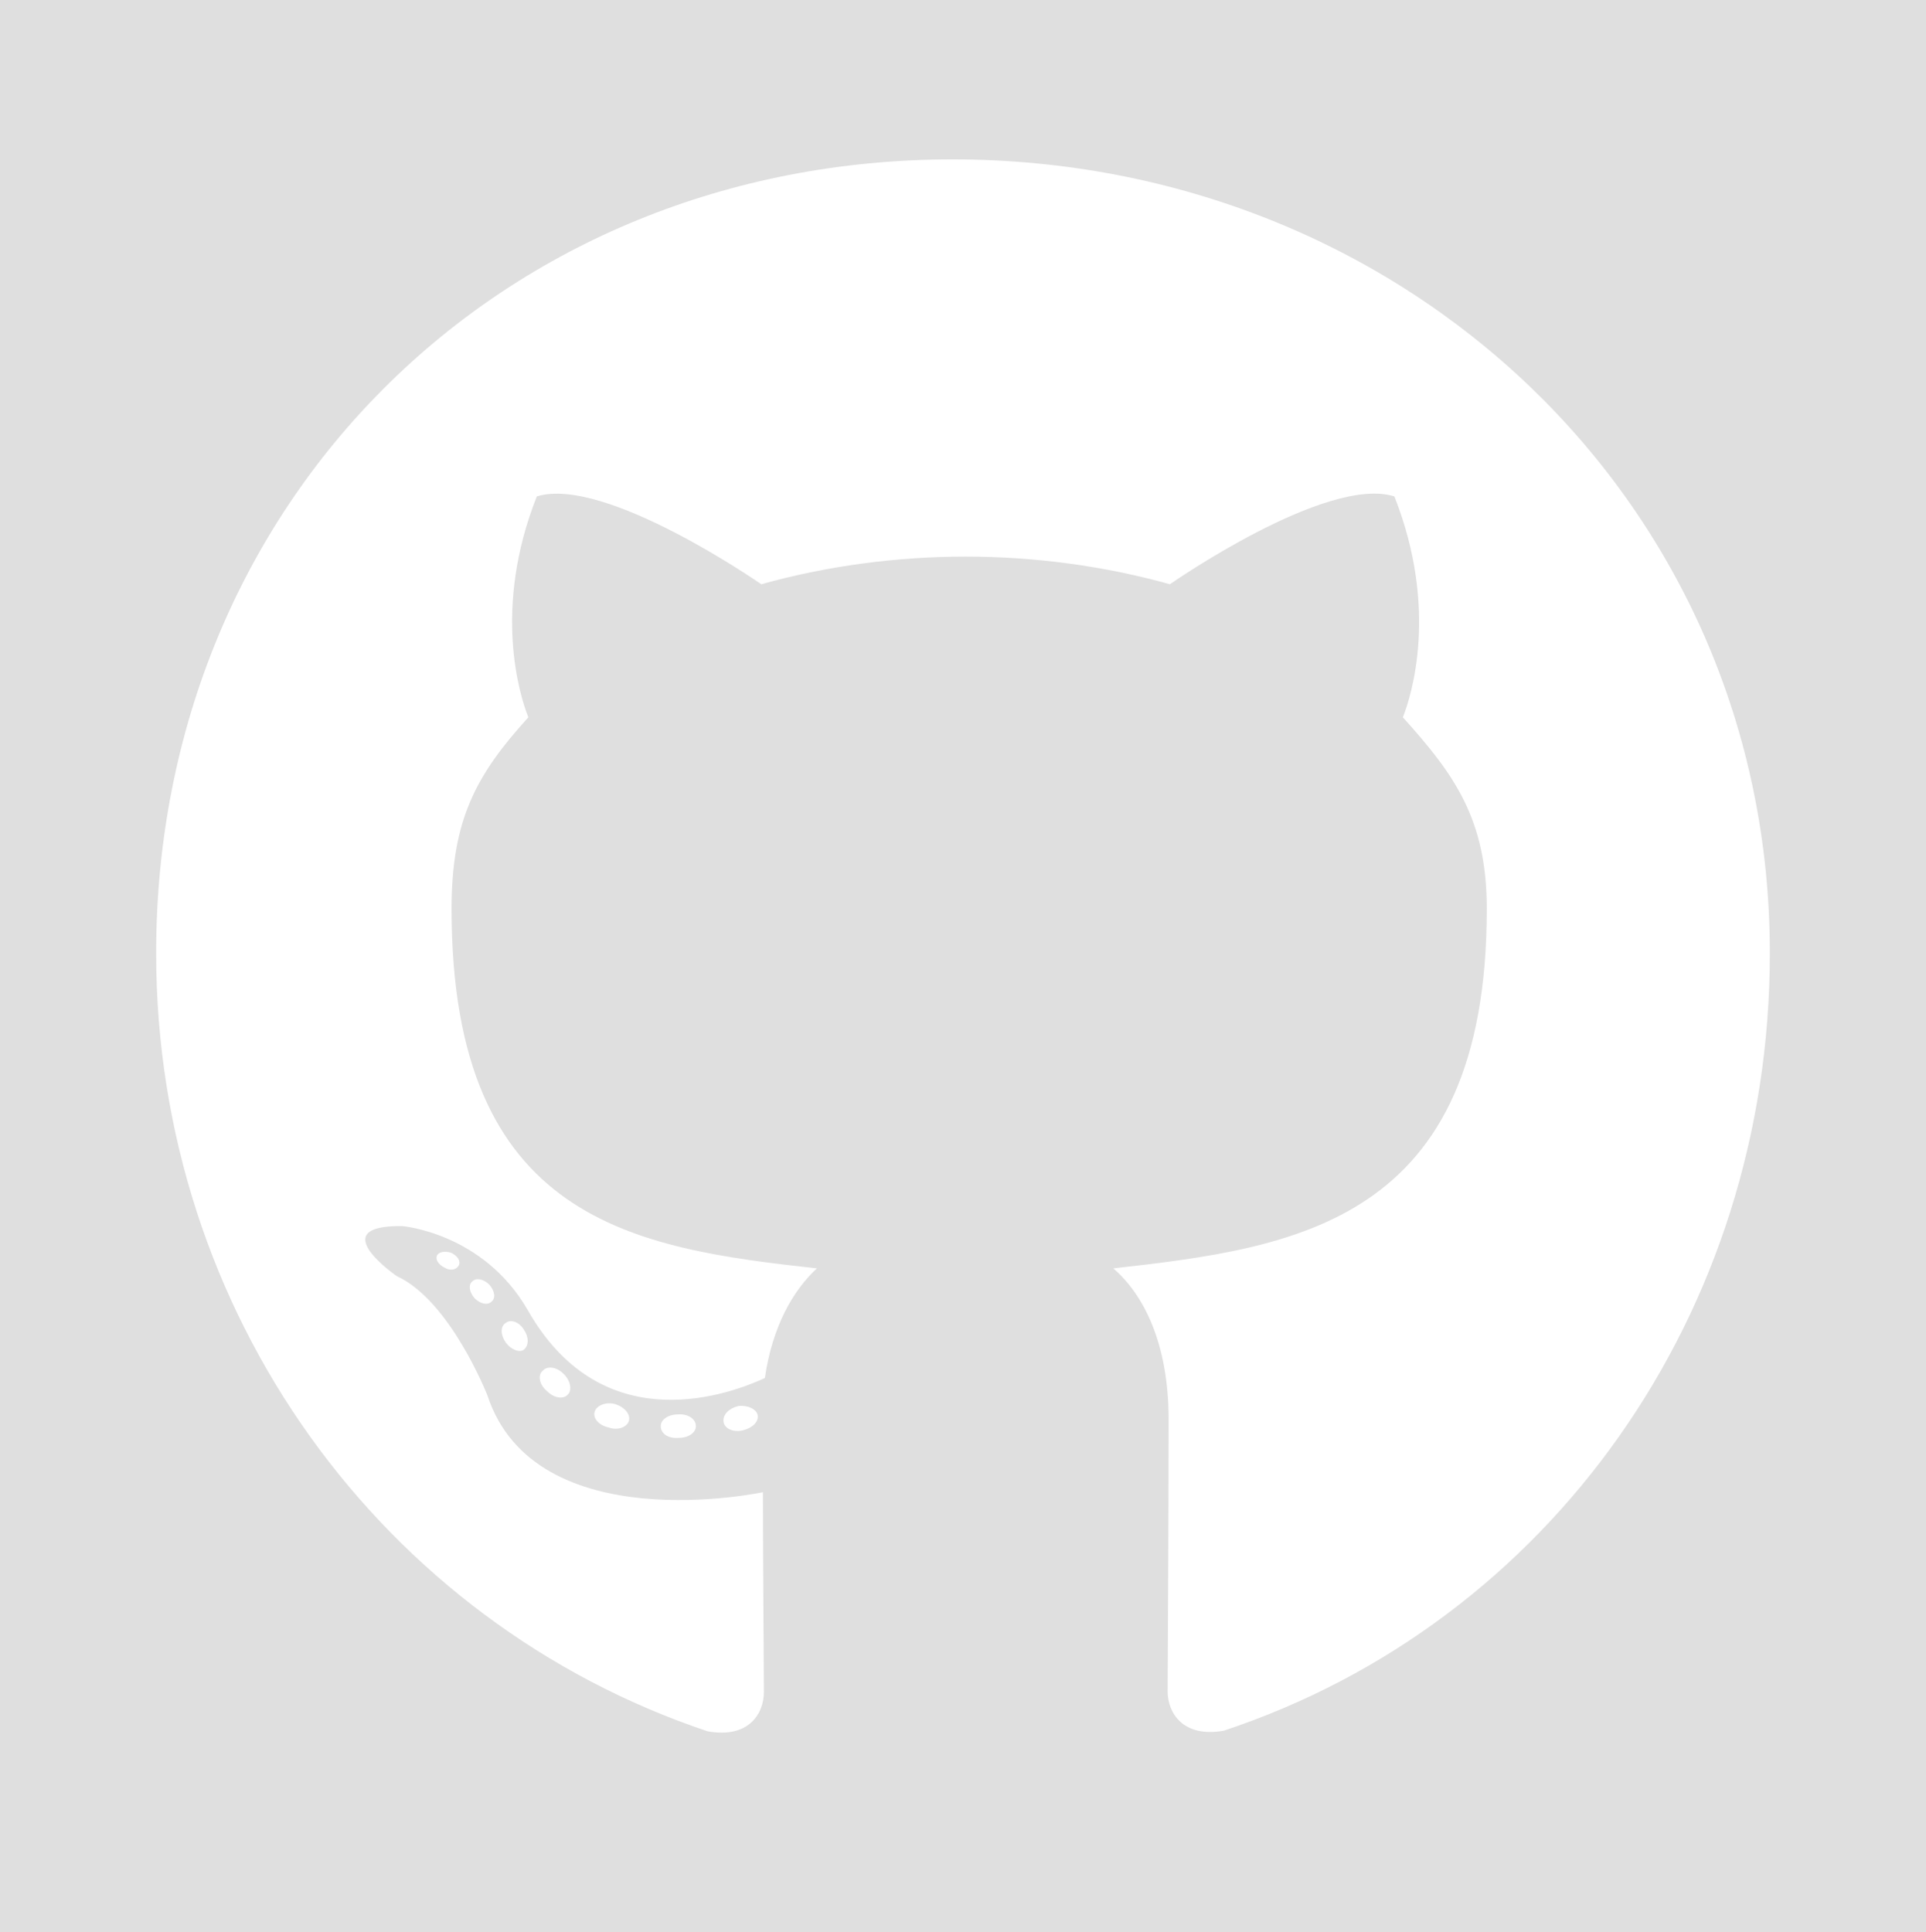 <svg width="592" height="594" viewBox="0 0 592 594" fill="none" xmlns="http://www.w3.org/2000/svg">
<rect width="592" height="594" fill="#E5E5E5"/>
<rect width="592" height="594" fill="black" fill-opacity="0.03"/>
<path d="M213.9 438.4C213.9 440.4 211.6 442 208.7 442C205.4 442.3 203.1 440.7 203.1 438.4C203.1 436.4 205.4 434.8 208.3 434.8C211.3 434.5 213.9 436.1 213.9 438.4ZM182.8 433.9C182.1 435.9 184.1 438.2 187.1 438.8C189.7 439.8 192.7 438.8 193.3 436.8C193.9 434.8 192 432.5 189 431.6C186.4 430.9 183.5 431.9 182.8 433.9ZM227 432.2C224.1 432.9 222.1 434.8 222.4 437.1C222.7 439.1 225.3 440.4 228.3 439.7C231.2 439 233.2 437.1 232.9 435.1C232.6 433.2 229.9 431.9 227 432.2ZM292.8 49C154.1 49 48 154.3 48 293C48 403.9 117.8 498.8 217.5 532.2C230.3 534.5 234.8 526.6 234.8 520.1C234.8 513.9 234.5 479.7 234.5 458.7C234.5 458.7 164.5 473.7 149.8 428.9C149.8 428.9 138.4 399.8 122 392.3C122 392.3 99.1 376.6 123.6 376.9C123.6 376.9 148.5 378.9 162.2 402.7C184.1 441.3 220.8 430.2 235.1 423.6C237.4 407.6 243.9 396.5 251.1 389.9C195.2 383.7 138.8 375.6 138.8 279.4C138.8 251.9 146.4 238.1 162.4 220.5C159.8 214 151.3 187.2 165 152.6C185.9 146.1 234 179.6 234 179.6C254 174 275.5 171.1 296.8 171.1C318.1 171.1 339.6 174 359.6 179.6C359.6 179.6 407.7 146 428.6 152.6C442.3 187.3 433.8 214 431.2 220.5C447.2 238.2 457 252 457 279.4C457 375.9 398.1 383.6 342.2 389.9C351.4 397.8 359.2 412.8 359.2 436.3C359.2 470 358.9 511.7 358.9 519.9C358.9 526.4 363.5 534.3 376.2 532C476.2 498.8 544 403.9 544 293C544 154.3 431.5 49 292.8 49ZM145.2 393.9C143.9 394.9 144.2 397.2 145.9 399.1C147.5 400.7 149.8 401.4 151.1 400.1C152.4 399.1 152.1 396.8 150.4 394.9C148.8 393.3 146.5 392.6 145.2 393.9ZM134.4 385.8C133.7 387.1 134.7 388.7 136.7 389.7C138.3 390.7 140.3 390.4 141 389C141.7 387.7 140.7 386.1 138.7 385.1C136.7 384.5 135.1 384.8 134.4 385.8ZM166.8 421.4C165.2 422.7 165.8 425.7 168.1 427.6C170.4 429.9 173.3 430.2 174.6 428.6C175.9 427.3 175.3 424.3 173.3 422.4C171.1 420.1 168.1 419.8 166.8 421.4ZM155.4 406.7C153.8 407.7 153.8 410.3 155.4 412.6C157 414.9 159.7 415.9 161 414.9C162.6 413.6 162.6 411 161 408.7C159.6 406.4 157 405.4 155.4 406.7Z" fill="white"/>
</svg>
